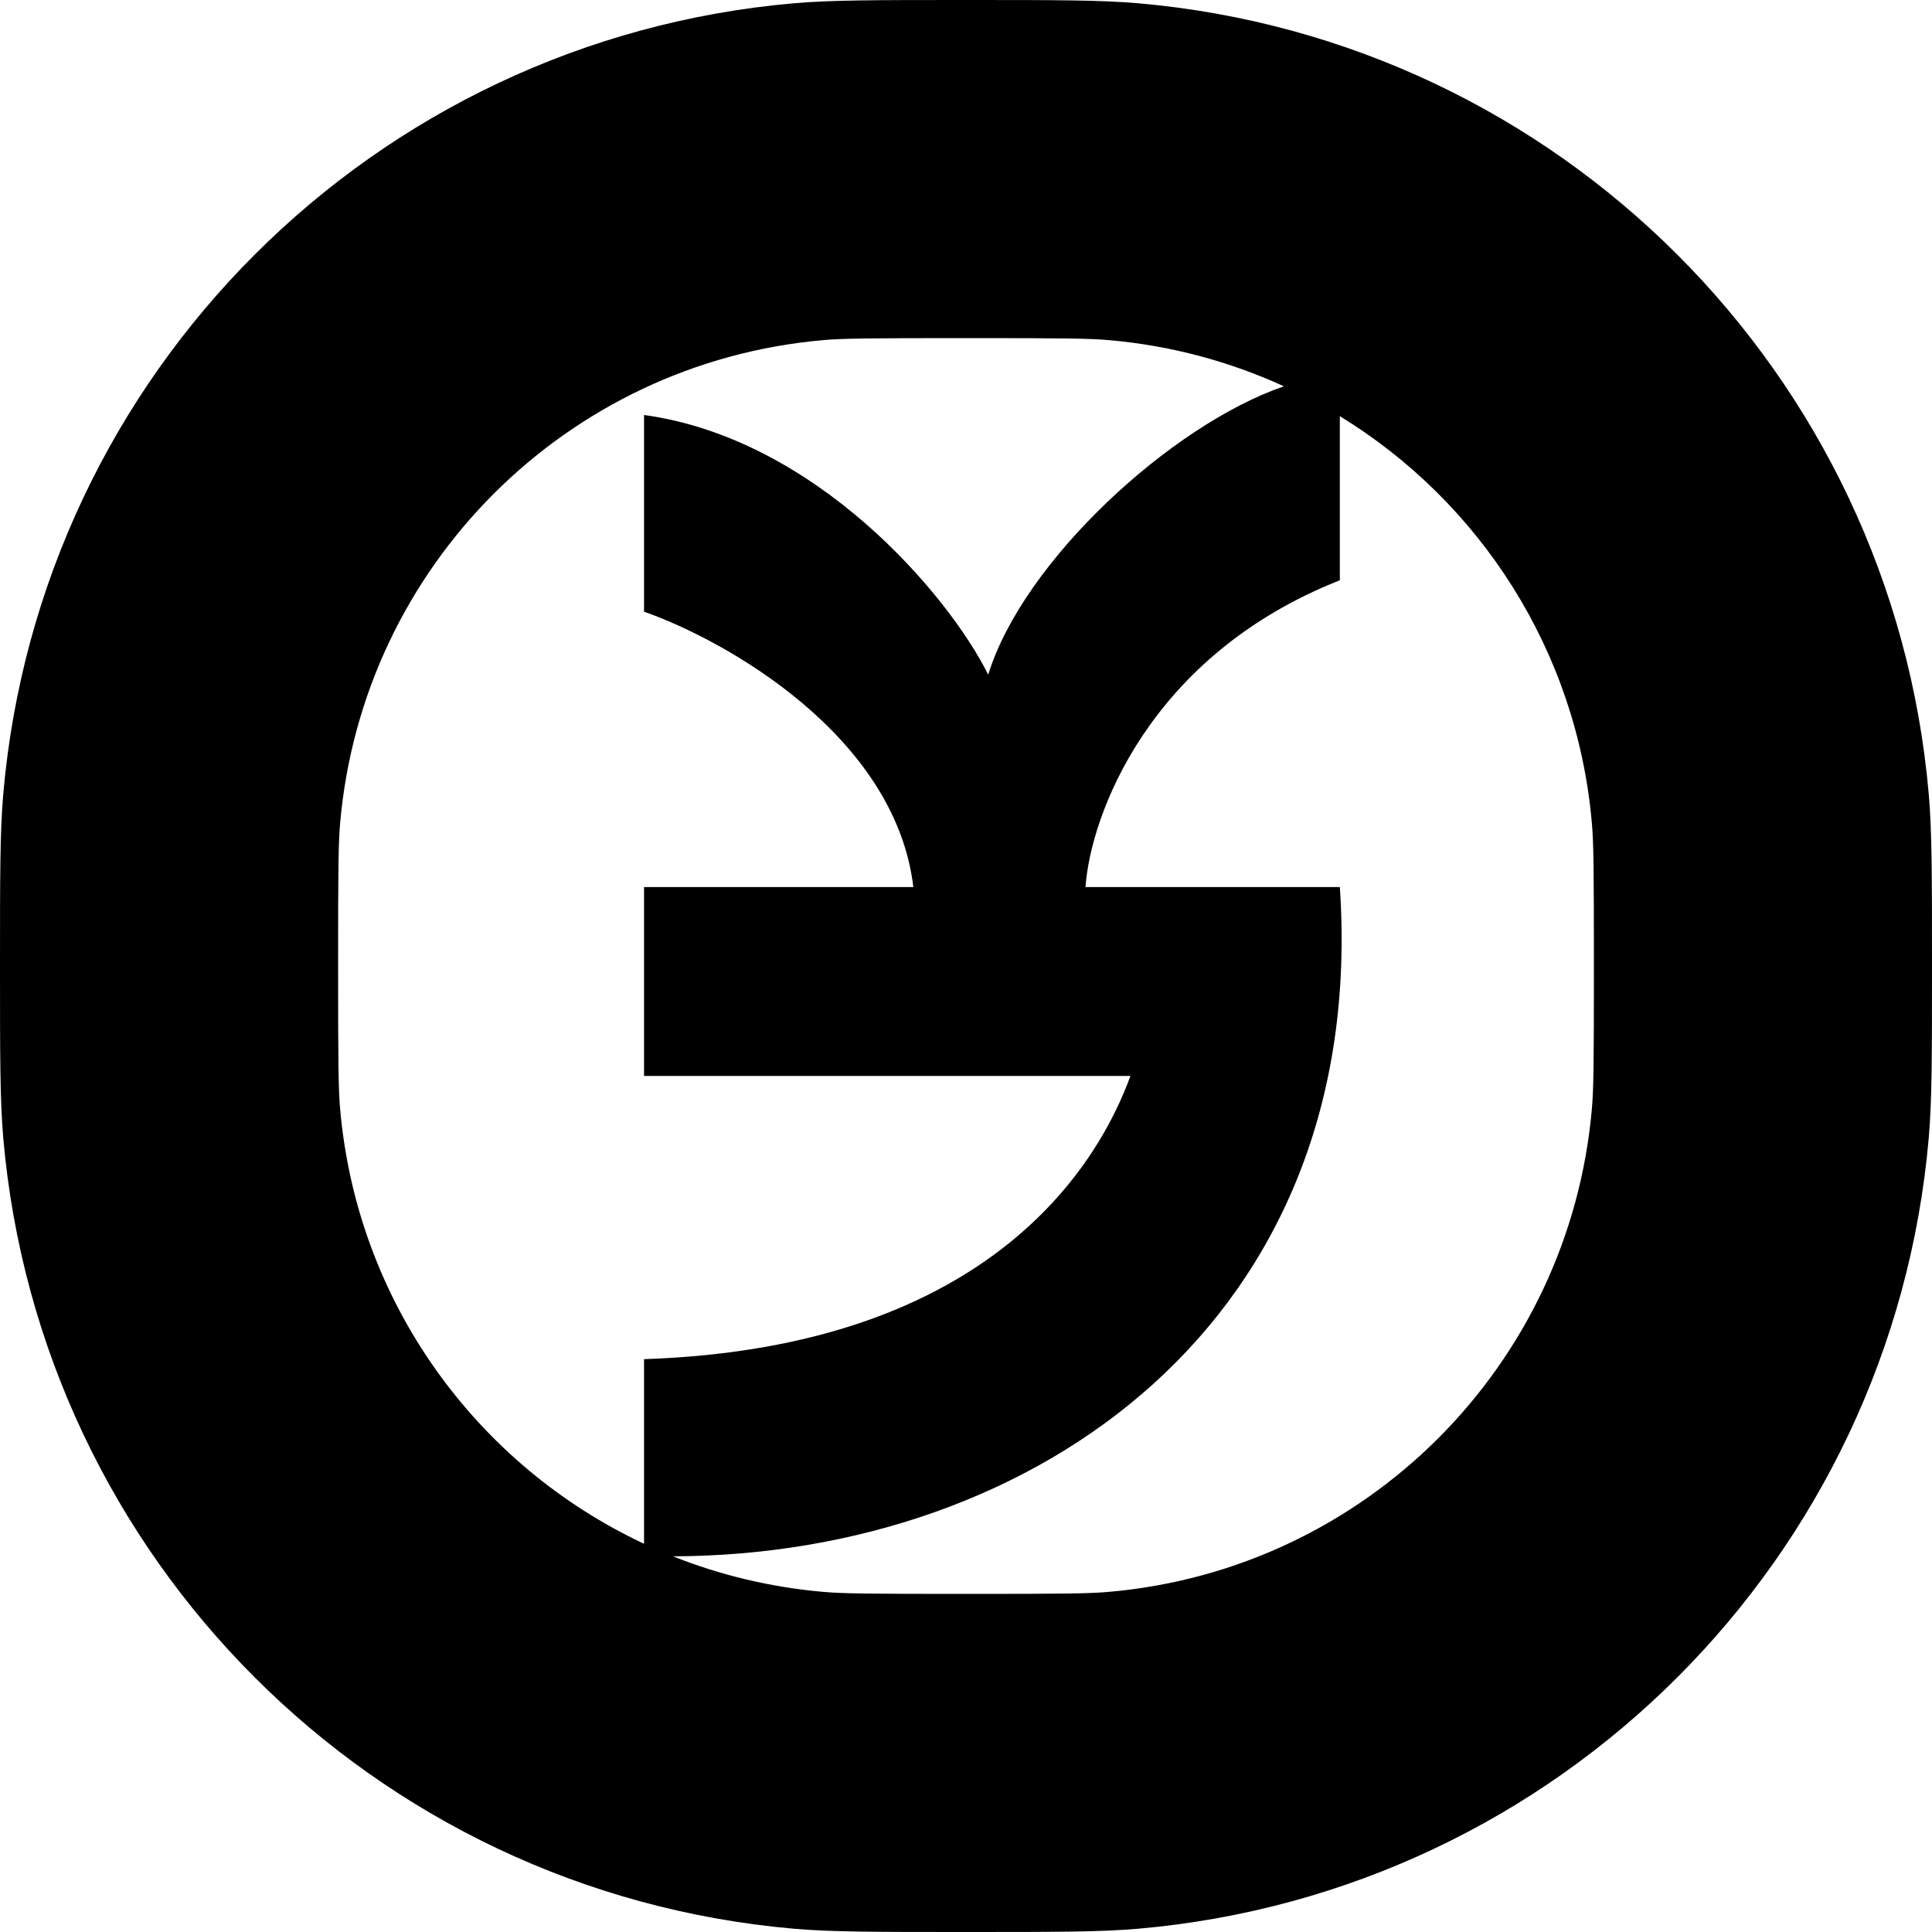 <svg width="20" height="20" viewBox="0 0 20 20" fill="none" xmlns="http://www.w3.org/2000/svg">
<path fill-rule="evenodd" clip-rule="evenodd" d="M16.5 10C16.5 11.003 16.497 11.278 16.479 11.479C16.246 14.138 14.138 16.246 11.479 16.479C11.278 16.497 11.003 16.5 10 16.5C8.997 16.5 8.721 16.497 8.521 16.479C7.976 16.431 7.454 16.305 6.967 16.111C10.725 16.101 14.172 13.666 13.87 9.183H11.237C11.288 8.45 11.887 6.789 13.87 6.007V4.308C15.319 5.195 16.323 6.733 16.479 8.521C16.497 8.721 16.5 8.997 16.5 10ZM13.291 3.999C12.125 4.399 10.591 5.809 10.23 6.984C9.817 6.156 8.448 4.541 6.667 4.296V6.332C7.519 6.631 9.269 7.619 9.455 9.183H6.667V11.138H11.702C11.392 11.993 10.307 13.948 6.667 14.07V15.981C4.933 15.168 3.696 13.48 3.521 11.479C3.503 11.278 3.5 11.003 3.5 10C3.5 8.997 3.503 8.721 3.521 8.521C3.754 5.862 5.862 3.754 8.521 3.521C8.721 3.503 8.997 3.5 10 3.5C11.003 3.5 11.278 3.503 11.479 3.521C12.122 3.577 12.732 3.743 13.291 3.999ZM10 20C9.071 20 8.607 20 8.216 19.966C3.865 19.585 0.415 16.135 0.034 11.784C0 11.393 0 10.929 0 10C0 9.071 0 8.607 0.034 8.216C0.415 3.865 3.865 0.415 8.216 0.034C8.607 0 9.071 0 10 0C10.929 0 11.393 0 11.784 0.034C16.135 0.415 19.585 3.865 19.966 8.216C20 8.607 20 9.071 20 10C20 10.929 20 11.393 19.966 11.784C19.585 16.135 16.135 19.585 11.784 19.966C11.393 20 10.929 20 10 20Z" fill="black"/>
</svg>

